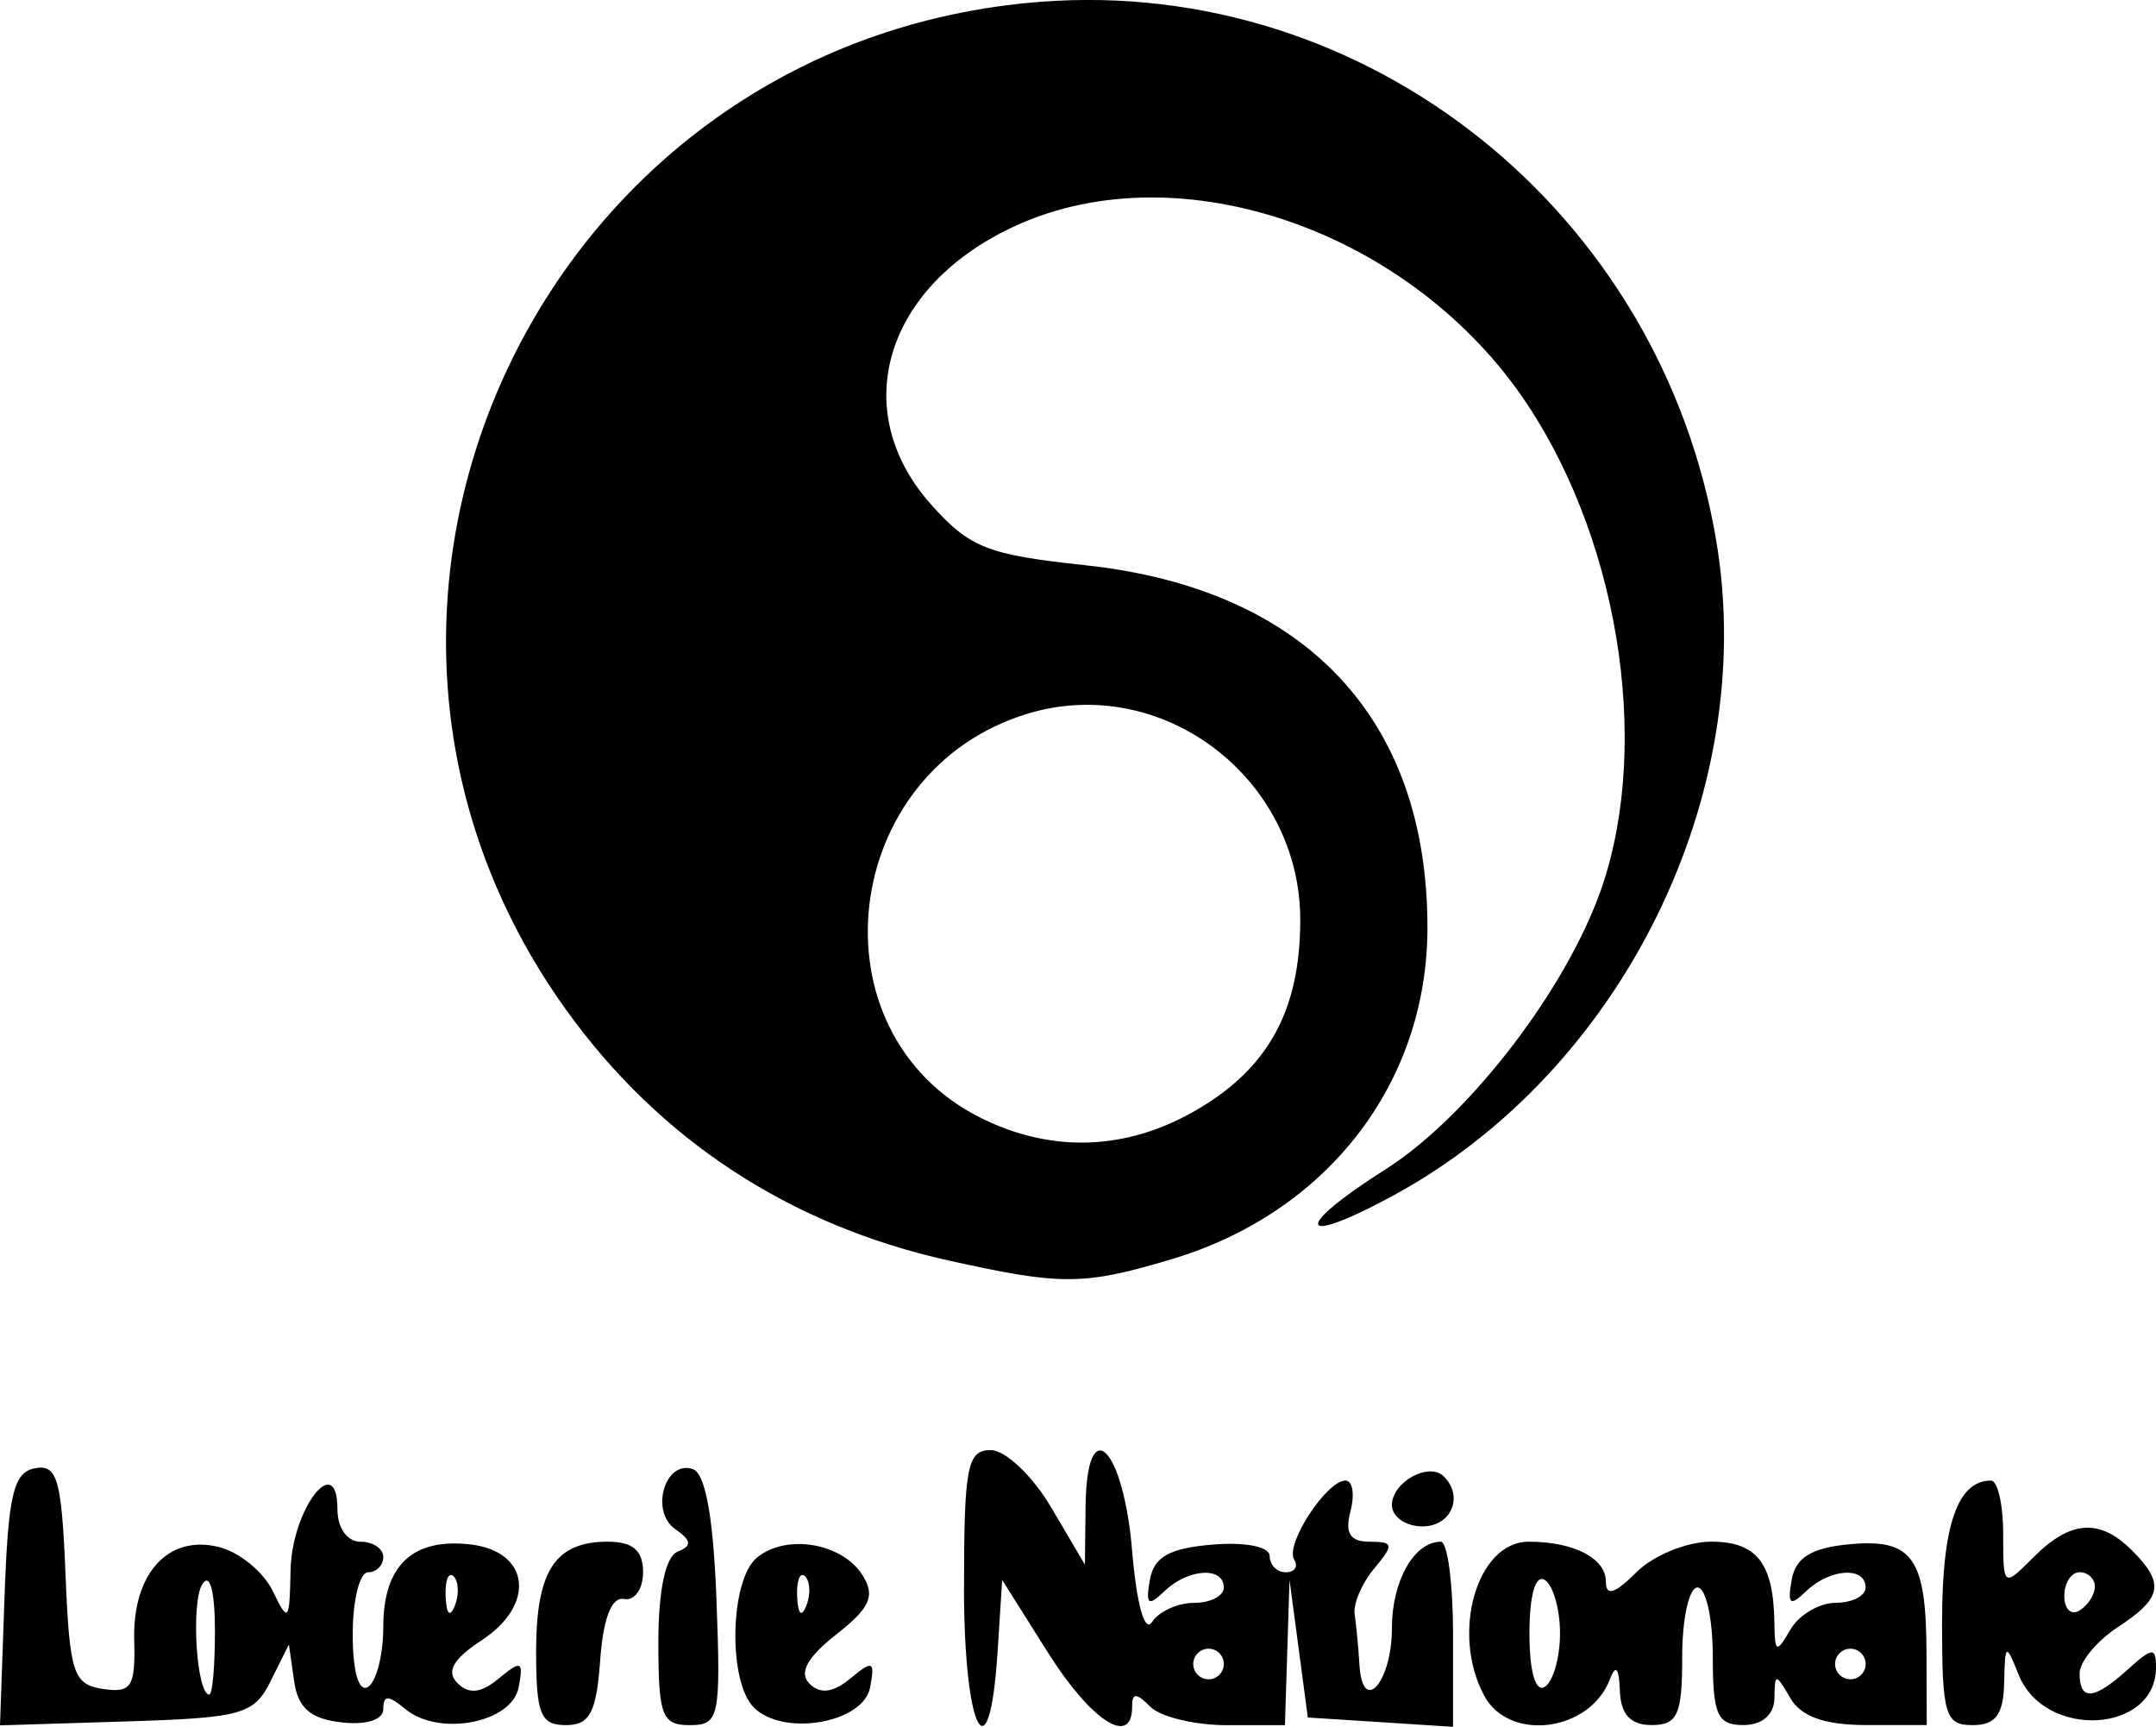 <?xml version="1.0" encoding="UTF-8" standalone="no"?>
<!-- Created with Inkscape (http://www.inkscape.org/) -->

<svg
   xmlns:dc="http://purl.org/dc/elements/1.1/"
   xmlns:cc="http://creativecommons.org/ns#"
   xmlns:rdf="http://www.w3.org/1999/02/22-rdf-syntax-ns#"
   xmlns:svg="http://www.w3.org/2000/svg"
   xmlns="http://www.w3.org/2000/svg"
   xmlns:sodipodi="http://sodipodi.sourceforge.net/DTD/sodipodi-0.dtd"
   xmlns:inkscape="http://www.inkscape.org/namespaces/inkscape"
   width="69.67"
   height="55.785"
   id="svg3465"
   version="1.1"
   inkscape:version="0.48.4 r9939"
   sodipodi:docname="loterie.svg">
  <defs
     id="defs3467" />
  <sodipodi:namedview
     id="base"
     pagecolor="#ffffff"
     bordercolor="#666666"
     borderopacity="1.0"
     inkscape:pageopacity="0.0"
     inkscape:pageshadow="2"
     inkscape:zoom="0.37734375"
     inkscape:cx="-127.30777"
     inkscape:cy="167.89273"
     inkscape:document-units="px"
     inkscape:current-layer="layer1"
     showgrid="false"
     inkscape:window-width="476"
     inkscape:window-height="456"
     inkscape:window-x="0"
     inkscape:window-y="21"
     inkscape:window-maximized="0"
     fit-margin-top="0"
     fit-margin-left="0"
     fit-margin-right="0"
     fit-margin-bottom="0" />
  <g
     inkscape:label="Layer 1"
     inkscape:groupmode="layer"
     id="layer1"
     transform="translate(-502.308,-644.469)">
    <path
       style="fill:#000000"
       d="m 502.451,696.135 c 0.119,-3.375 0.288,-4.099 0.985,-4.233 0.72,-0.138 0.863,0.355 0.988,3.404 0.131,3.214 0.25,3.58 1.208,3.725 0.922,0.139 1.055,-0.067 1.013,-1.565 -0.061,-2.158 1.096,-3.432 2.741,-3.019 0.658,0.165 1.439,0.805 1.737,1.422 0.501,1.039 0.543,0.99 0.574,-0.669 0.037,-1.972 1.515,-3.897 1.515,-1.973 0,0.603 0.315,1.048 0.741,1.048 0.407,0 0.741,0.222 0.741,0.494 0,0.272 -0.222,0.494 -0.494,0.494 -0.272,0 -0.494,0.902 -0.494,2.004 0,1.211 0.196,1.884 0.494,1.699 0.272,-0.168 0.494,-1.043 0.494,-1.944 0,-1.979 0.945,-2.873 2.81,-2.66 1.926,0.221 2.132,1.942 0.372,3.095 -0.928,0.608 -1.158,1.014 -0.786,1.385 0.372,0.372 0.765,0.327 1.344,-0.154 0.719,-0.597 0.796,-0.561 0.634,0.292 -0.219,1.151 -2.577,1.602 -3.663,0.7 -0.548,-0.455 -0.711,-0.455 -0.711,0 0,0.349 -0.55,0.524 -1.358,0.431 -0.999,-0.115 -1.402,-0.468 -1.525,-1.337 l -0.167,-1.18 -0.588,1.18 c -0.54,1.084 -0.92,1.191 -4.668,1.307 l -4.08,0.127 0.143,-4.072 z m 6.803,0.979 c -0.005,-1.259 -0.167,-1.847 -0.407,-1.47 -0.376,0.592 -0.189,3.569 0.223,3.569 0.105,0 0.187,-0.944 0.183,-2.099 z m 7.713,-1.718 c -0.164,-0.164 -0.281,0.128 -0.259,0.648 0.024,0.575 0.141,0.692 0.298,0.298 0.143,-0.356 0.125,-0.782 -0.039,-0.947 z m 2.665,2.434 c 0,-2.62 0.611,-3.556 2.321,-3.556 0.807,0 1.136,0.286 1.136,0.988 0,0.543 -0.278,0.932 -0.617,0.864 -0.399,-0.08 -0.671,0.62 -0.769,1.975 -0.123,1.697 -0.336,2.099 -1.111,2.099 -0.817,0 -0.959,-0.352 -0.959,-2.37 z m 3.951,-0.305 c 0,-1.677 0.23,-2.768 0.617,-2.925 0.475,-0.193 0.459,-0.361 -0.072,-0.732 -0.82,-0.573 -0.334,-2.239 0.566,-1.94 0.409,0.136 0.668,1.564 0.767,4.239 0.141,3.789 0.088,4.034 -0.864,4.034 -0.898,0 -1.014,-0.306 -1.014,-2.675 z m 3.084,2.105 c -0.843,-0.843 -0.776,-4.113 0.099,-4.839 0.942,-0.782 2.757,-0.481 3.413,0.566 0.42,0.67 0.252,1.05 -0.849,1.915 -0.941,0.74 -1.213,1.24 -0.865,1.588 0.348,0.348 0.766,0.294 1.327,-0.171 0.719,-0.597 0.796,-0.561 0.634,0.292 -0.219,1.156 -2.805,1.603 -3.759,0.649 z m 1.659,-4.234 c -0.164,-0.164 -0.281,0.128 -0.259,0.648 0.024,0.575 0.141,0.692 0.298,0.298 0.143,-0.356 0.125,-0.782 -0.039,-0.947 z m 5.134,0.36 c 0,-3.905 0.105,-4.444 0.864,-4.44 0.475,0 1.354,0.836 1.953,1.852 l 1.089,1.847 0.022,-1.893 c 0.035,-3.072 1.218,-1.941 1.503,1.438 0.147,1.746 0.408,2.676 0.646,2.307 0.22,-0.34 0.831,-0.617 1.358,-0.617 0.527,0 0.959,-0.222 0.959,-0.494 0,-0.691 -1.157,-0.616 -1.924,0.123 -0.518,0.499 -0.607,0.428 -0.465,-0.37 0.132,-0.745 0.63,-1.025 2.023,-1.141 1.069,-0.089 1.848,0.068 1.848,0.37 0,0.288 0.235,0.524 0.523,0.524 0.288,0 0.408,-0.186 0.268,-0.413 -0.299,-0.484 1.046,-2.55 1.66,-2.55 0.231,0 0.303,0.444 0.161,0.988 -0.187,0.713 -0.015,0.988 0.617,0.988 0.78,0 0.796,0.093 0.15,0.864 -0.399,0.475 -0.683,1.142 -0.632,1.482 0.051,0.34 0.121,1.075 0.155,1.634 0.1,1.641 1.049,0.56 1.049,-1.194 0,-1.519 0.718,-2.786 1.58,-2.786 0.217,0 0.395,1.345 0.395,2.99 l 0,2.99 -2.346,-0.151 -2.346,-0.15 -0.296,-2.222 -0.296,-2.222 -0.074,2.346 -0.074,2.346 -1.877,0 c -1.032,0 -2.143,-0.267 -2.469,-0.593 -0.461,-0.461 -0.593,-0.461 -0.593,0 0,1.314 -1.326,0.459 -2.72,-1.753 l -1.478,-2.346 -0.151,2.346 c -0.264,4.114 -1.084,2.526 -1.084,-2.099 z m 8.395,2.469 c 0,-0.272 -0.222,-0.494 -0.494,-0.494 -0.272,0 -0.494,0.222 -0.494,0.494 0,0.272 0.222,0.494 0.494,0.494 0.272,0 0.494,-0.222 0.494,-0.494 z m 8.412,1.02 c -1.085,-2.027 -0.231,-4.971 1.441,-4.971 1.456,0 2.492,0.535 2.492,1.287 0,0.488 0.287,0.401 0.988,-0.3 0.543,-0.543 1.631,-0.988 2.416,-0.988 1.477,0 2.016,0.695 2.043,2.633 0.013,0.965 0.065,0.985 0.518,0.206 0.277,-0.475 0.937,-0.864 1.466,-0.864 0.53,0 0.963,-0.222 0.963,-0.494 0,-0.691 -1.157,-0.616 -1.924,0.123 -0.518,0.499 -0.607,0.428 -0.465,-0.37 0.127,-0.717 0.634,-1.032 1.848,-1.148 2.055,-0.197 2.499,0.422 2.509,3.493 l 0.008,2.346 -1.951,0 c -1.337,0 -2.109,-0.272 -2.454,-0.864 -0.479,-0.823 -0.504,-0.823 -0.518,0 -0.009,0.53 -0.397,0.864 -1.003,0.864 -0.841,0 -0.988,-0.329 -0.988,-2.222 0,-1.222 -0.222,-2.222 -0.494,-2.222 -0.272,0 -0.494,1 -0.494,2.222 0,1.893 -0.146,2.222 -0.988,2.222 -0.683,0 -1,-0.342 -1.027,-1.111 -0.026,-0.742 -0.133,-0.865 -0.321,-0.37 -0.648,1.702 -3.257,2.04 -4.067,0.526 z m 2.452,-2.008 c 0,-0.783 -0.222,-1.561 -0.494,-1.728 -0.299,-0.185 -0.494,0.498 -0.494,1.728 0,1.23 0.195,1.913 0.494,1.728 0.272,-0.168 0.494,-0.946 0.494,-1.728 z m 9.877,0.988 c 0,-0.272 -0.222,-0.494 -0.494,-0.494 -0.272,0 -0.494,0.222 -0.494,0.494 0,0.272 0.222,0.494 0.494,0.494 0.272,0 0.494,-0.222 0.494,-0.494 z m 2.469,-1.383 c 0,-3.096 0.503,-4.543 1.58,-4.543 0.217,0 0.395,0.778 0.395,1.728 0,1.728 0,1.728 0.988,0.741 1.189,-1.189 2.134,-1.252 3.175,-0.212 1.066,1.066 0.978,1.538 -0.459,2.479 -0.679,0.445 -1.235,1.117 -1.235,1.493 0,0.903 0.465,0.863 1.566,-0.133 0.785,-0.71 0.903,-0.718 0.903,-0.061 0,2.135 -3.594,2.334 -4.435,0.246 -0.42,-1.043 -0.443,-1.031 -0.472,0.262 -0.023,1.018 -0.278,1.358 -1.019,1.358 -0.891,0 -0.988,-0.329 -0.988,-3.358 z m 4.938,-1.116 c 0,-0.256 -0.222,-0.465 -0.494,-0.465 -0.272,0 -0.494,0.346 -0.494,0.77 0,0.423 0.222,0.633 0.494,0.465 0.272,-0.168 0.494,-0.514 0.494,-0.77 z m -22.716,-2.634 c 0,-0.745 1.2,-1.405 1.68,-0.924 0.65,0.65 0.237,1.612 -0.692,1.612 -0.543,0 -0.988,-0.31 -0.988,-0.688 z m -14.321,-7.9 c -5.153,-1.146 -9.364,-3.91 -12.387,-8.132 -9.347,-13.053 -0.734,-31.298 15.358,-32.533 10.562,-0.81 20.071,6.793 21.839,17.462 1.353,8.164 -3.055,17.079 -10.427,21.092 -3.121,1.699 -3.312,1.093 -0.264,-0.839 2.558,-1.622 5.592,-5.48 6.834,-8.693 1.778,-4.597 0.826,-11.363 -2.253,-16.012 -3.7,-5.586 -11.183,-8.207 -16.516,-5.785 -4.246,1.929 -5.478,5.967 -2.751,9.019 1.245,1.394 1.82,1.62 4.973,1.957 7.115,0.76 11.073,4.955 11.063,11.722 -0.007,5.015 -3.243,9.2 -8.275,10.701 -2.839,0.847 -3.547,0.851 -7.194,0.04 z m 7.879,-4.792 c 2.42,-1.36 3.48,-3.252 3.48,-6.213 0,-4.584 -4.456,-7.966 -8.786,-6.669 -6.113,1.831 -7.09,10.33 -1.504,13.082 2.244,1.106 4.61,1.036 6.81,-0.2 z"
       id="path3170"
       inkscape:connector-curvature="0" />
  </g>
</svg>
